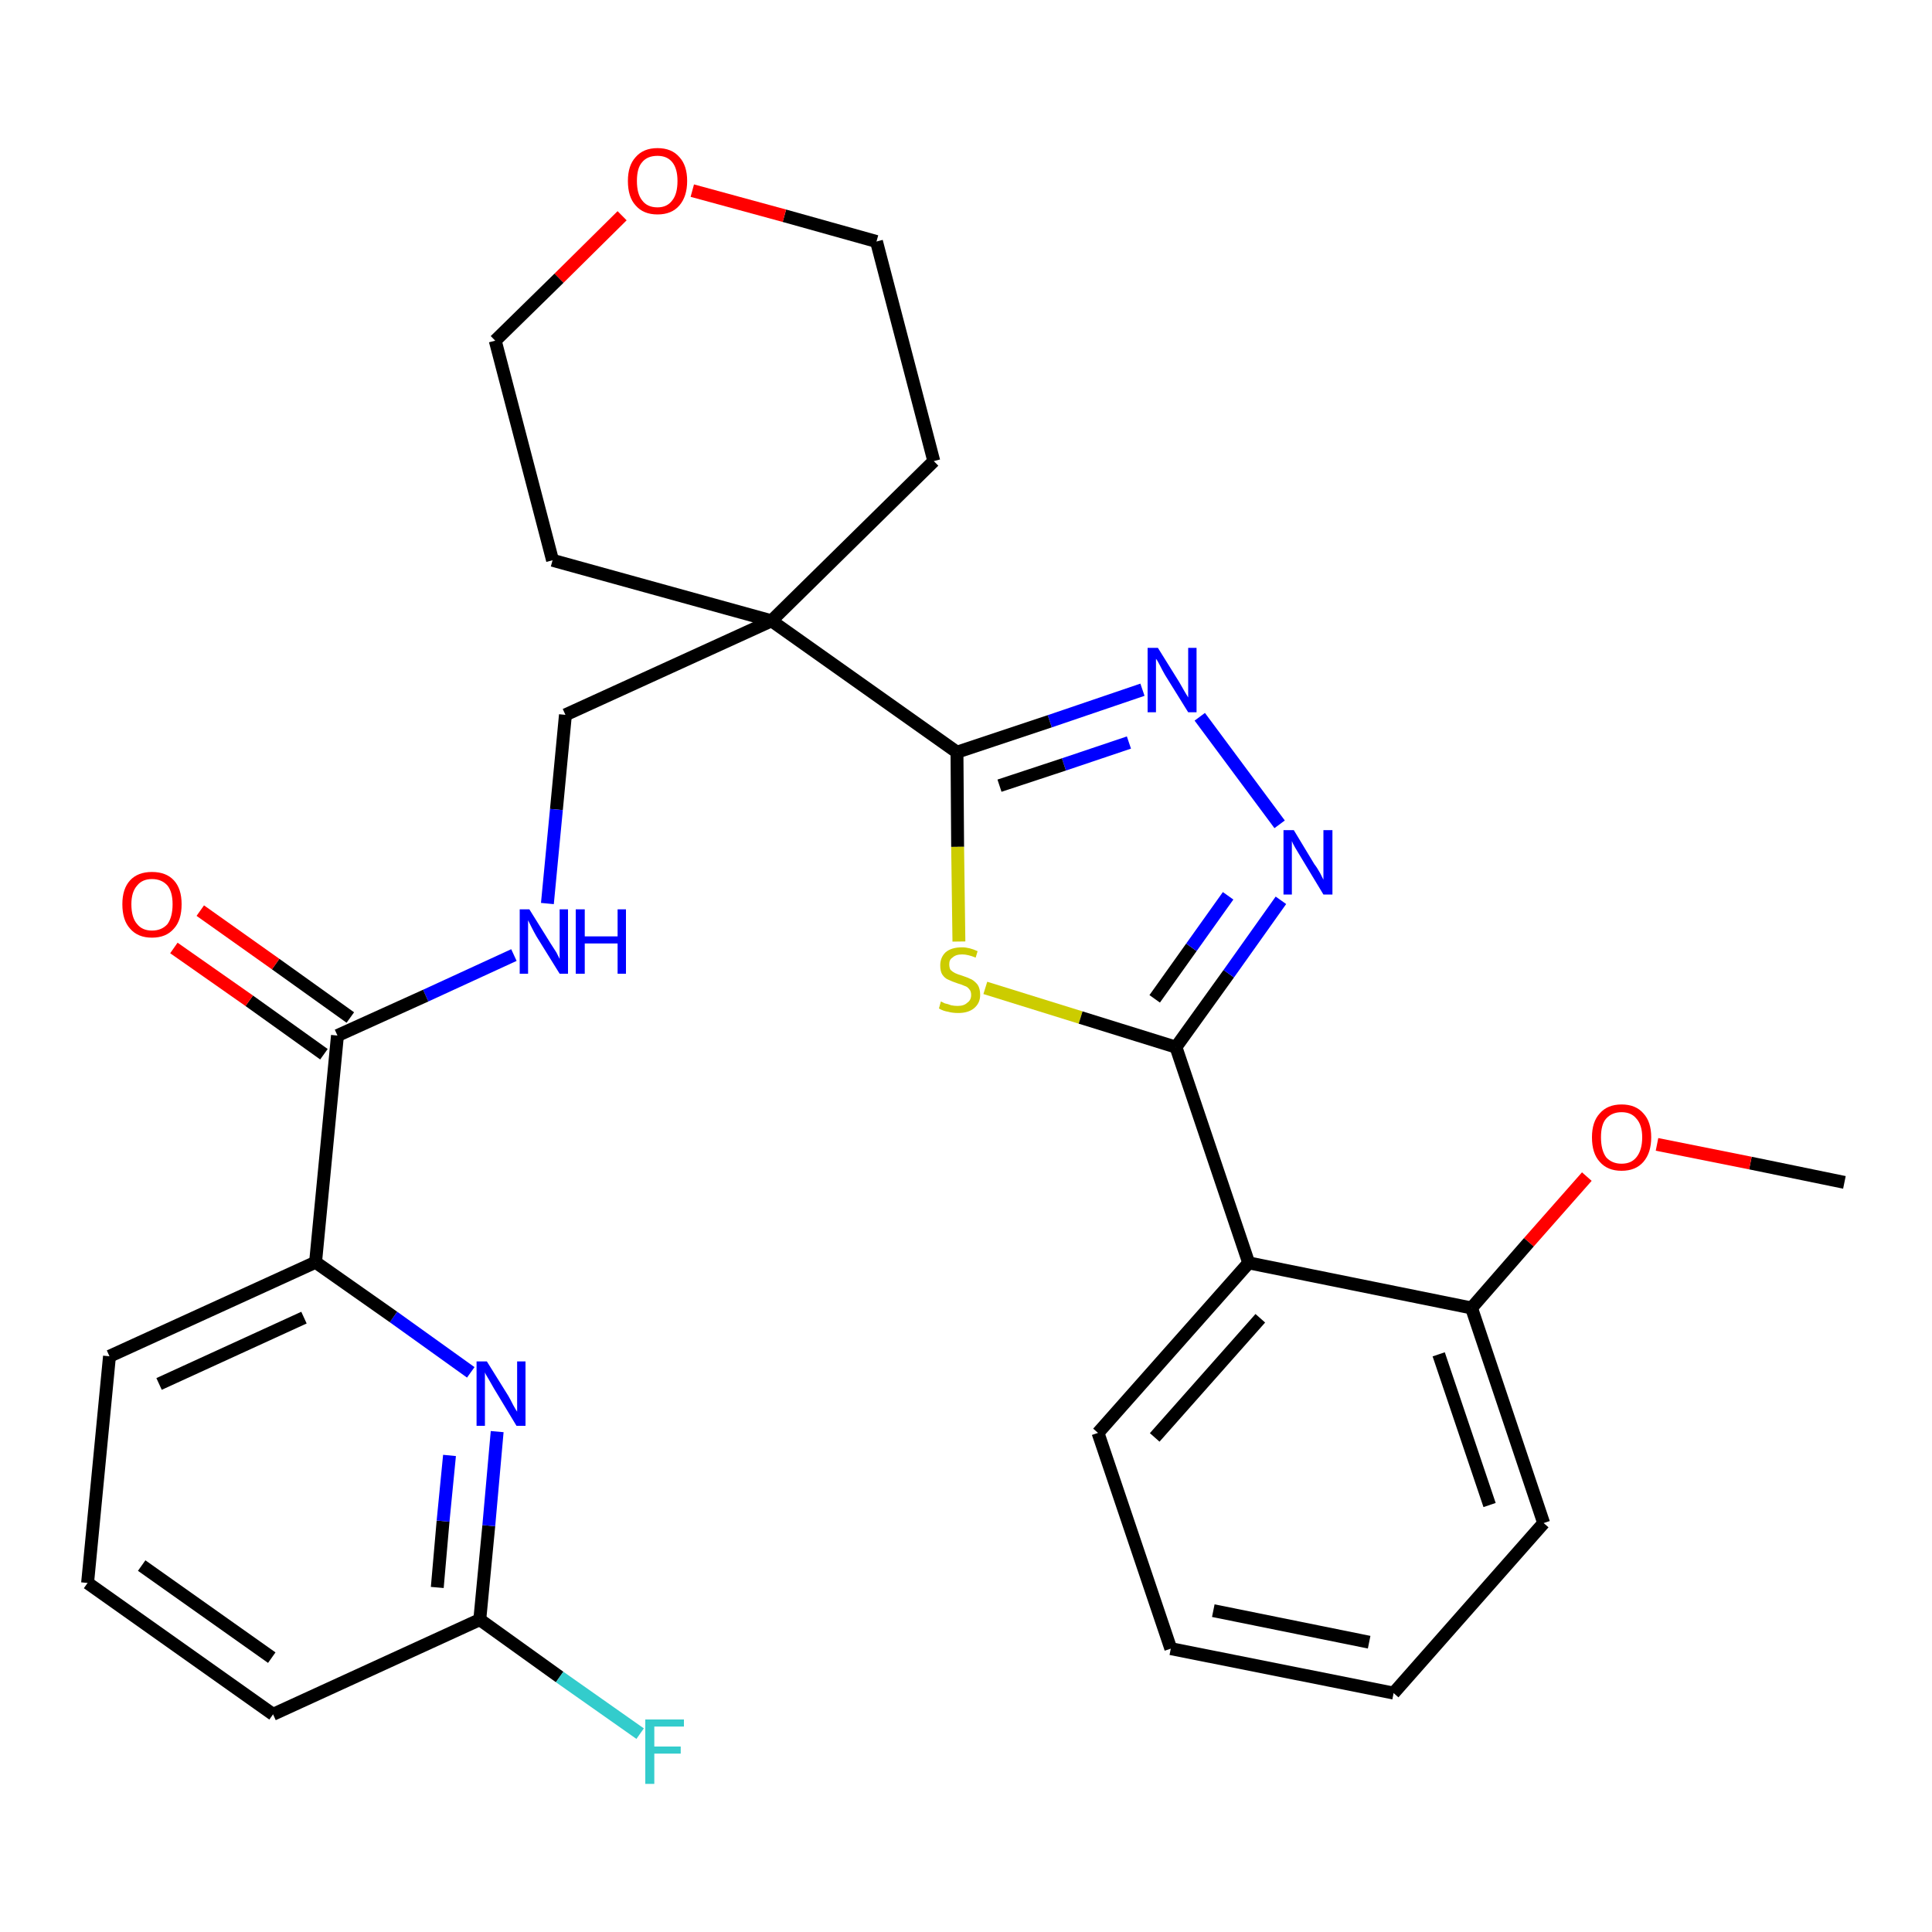 <?xml version='1.0' encoding='iso-8859-1'?>
<svg version='1.1' baseProfile='full'
              xmlns='http://www.w3.org/2000/svg'
                      xmlns:rdkit='http://www.rdkit.org/xml'
                      xmlns:xlink='http://www.w3.org/1999/xlink'
                  xml:space='preserve'
width='300px' height='300px' viewBox='0 0 300 300'>
<!-- END OF HEADER -->
<path class='bond-0 atom-0 atom-1' d='M 286.4,183.6 L 271.8,180.6' style='fill:none;fill-rule:evenodd;stroke:#000000;stroke-width:2.0px;stroke-linecap:butt;stroke-linejoin:miter;stroke-opacity:1' />
<path class='bond-0 atom-0 atom-1' d='M 271.8,180.6 L 257.3,177.7' style='fill:none;fill-rule:evenodd;stroke:#FF0000;stroke-width:2.0px;stroke-linecap:butt;stroke-linejoin:miter;stroke-opacity:1' />
<path class='bond-1 atom-1 atom-2' d='M 246.4,182.7 L 237.4,192.9' style='fill:none;fill-rule:evenodd;stroke:#FF0000;stroke-width:2.0px;stroke-linecap:butt;stroke-linejoin:miter;stroke-opacity:1' />
<path class='bond-1 atom-1 atom-2' d='M 237.4,192.9 L 228.5,203.1' style='fill:none;fill-rule:evenodd;stroke:#000000;stroke-width:2.0px;stroke-linecap:butt;stroke-linejoin:miter;stroke-opacity:1' />
<path class='bond-2 atom-2 atom-3' d='M 228.5,203.1 L 239.7,236.5' style='fill:none;fill-rule:evenodd;stroke:#000000;stroke-width:2.0px;stroke-linecap:butt;stroke-linejoin:miter;stroke-opacity:1' />
<path class='bond-2 atom-2 atom-3' d='M 223.4,210.3 L 231.3,233.7' style='fill:none;fill-rule:evenodd;stroke:#000000;stroke-width:2.0px;stroke-linecap:butt;stroke-linejoin:miter;stroke-opacity:1' />
<path class='bond-29 atom-7 atom-2' d='M 193.9,196.1 L 228.5,203.1' style='fill:none;fill-rule:evenodd;stroke:#000000;stroke-width:2.0px;stroke-linecap:butt;stroke-linejoin:miter;stroke-opacity:1' />
<path class='bond-3 atom-3 atom-4' d='M 239.7,236.5 L 216.4,262.9' style='fill:none;fill-rule:evenodd;stroke:#000000;stroke-width:2.0px;stroke-linecap:butt;stroke-linejoin:miter;stroke-opacity:1' />
<path class='bond-4 atom-4 atom-5' d='M 216.4,262.9 L 181.8,256.0' style='fill:none;fill-rule:evenodd;stroke:#000000;stroke-width:2.0px;stroke-linecap:butt;stroke-linejoin:miter;stroke-opacity:1' />
<path class='bond-4 atom-4 atom-5' d='M 212.6,255.0 L 188.4,250.1' style='fill:none;fill-rule:evenodd;stroke:#000000;stroke-width:2.0px;stroke-linecap:butt;stroke-linejoin:miter;stroke-opacity:1' />
<path class='bond-5 atom-5 atom-6' d='M 181.8,256.0 L 170.5,222.5' style='fill:none;fill-rule:evenodd;stroke:#000000;stroke-width:2.0px;stroke-linecap:butt;stroke-linejoin:miter;stroke-opacity:1' />
<path class='bond-6 atom-6 atom-7' d='M 170.5,222.5 L 193.9,196.1' style='fill:none;fill-rule:evenodd;stroke:#000000;stroke-width:2.0px;stroke-linecap:butt;stroke-linejoin:miter;stroke-opacity:1' />
<path class='bond-6 atom-6 atom-7' d='M 179.3,223.2 L 195.7,204.7' style='fill:none;fill-rule:evenodd;stroke:#000000;stroke-width:2.0px;stroke-linecap:butt;stroke-linejoin:miter;stroke-opacity:1' />
<path class='bond-7 atom-7 atom-8' d='M 193.9,196.1 L 182.6,162.6' style='fill:none;fill-rule:evenodd;stroke:#000000;stroke-width:2.0px;stroke-linecap:butt;stroke-linejoin:miter;stroke-opacity:1' />
<path class='bond-8 atom-8 atom-9' d='M 182.6,162.6 L 190.8,151.2' style='fill:none;fill-rule:evenodd;stroke:#000000;stroke-width:2.0px;stroke-linecap:butt;stroke-linejoin:miter;stroke-opacity:1' />
<path class='bond-8 atom-8 atom-9' d='M 190.8,151.2 L 198.9,139.8' style='fill:none;fill-rule:evenodd;stroke:#0000FF;stroke-width:2.0px;stroke-linecap:butt;stroke-linejoin:miter;stroke-opacity:1' />
<path class='bond-8 atom-8 atom-9' d='M 179.3,155.1 L 185.0,147.1' style='fill:none;fill-rule:evenodd;stroke:#000000;stroke-width:2.0px;stroke-linecap:butt;stroke-linejoin:miter;stroke-opacity:1' />
<path class='bond-8 atom-8 atom-9' d='M 185.0,147.1 L 190.7,139.1' style='fill:none;fill-rule:evenodd;stroke:#0000FF;stroke-width:2.0px;stroke-linecap:butt;stroke-linejoin:miter;stroke-opacity:1' />
<path class='bond-30 atom-29 atom-8' d='M 153.0,153.4 L 167.8,158.0' style='fill:none;fill-rule:evenodd;stroke:#CCCC00;stroke-width:2.0px;stroke-linecap:butt;stroke-linejoin:miter;stroke-opacity:1' />
<path class='bond-30 atom-29 atom-8' d='M 167.8,158.0 L 182.6,162.6' style='fill:none;fill-rule:evenodd;stroke:#000000;stroke-width:2.0px;stroke-linecap:butt;stroke-linejoin:miter;stroke-opacity:1' />
<path class='bond-9 atom-9 atom-10' d='M 198.7,128.0 L 186.3,111.3' style='fill:none;fill-rule:evenodd;stroke:#0000FF;stroke-width:2.0px;stroke-linecap:butt;stroke-linejoin:miter;stroke-opacity:1' />
<path class='bond-10 atom-10 atom-11' d='M 177.4,107.1 L 163.0,112.0' style='fill:none;fill-rule:evenodd;stroke:#0000FF;stroke-width:2.0px;stroke-linecap:butt;stroke-linejoin:miter;stroke-opacity:1' />
<path class='bond-10 atom-10 atom-11' d='M 163.0,112.0 L 148.6,116.8' style='fill:none;fill-rule:evenodd;stroke:#000000;stroke-width:2.0px;stroke-linecap:butt;stroke-linejoin:miter;stroke-opacity:1' />
<path class='bond-10 atom-10 atom-11' d='M 175.3,115.3 L 165.2,118.7' style='fill:none;fill-rule:evenodd;stroke:#0000FF;stroke-width:2.0px;stroke-linecap:butt;stroke-linejoin:miter;stroke-opacity:1' />
<path class='bond-10 atom-10 atom-11' d='M 165.2,118.7 L 155.2,122.0' style='fill:none;fill-rule:evenodd;stroke:#000000;stroke-width:2.0px;stroke-linecap:butt;stroke-linejoin:miter;stroke-opacity:1' />
<path class='bond-11 atom-11 atom-12' d='M 148.6,116.8 L 119.8,96.4' style='fill:none;fill-rule:evenodd;stroke:#000000;stroke-width:2.0px;stroke-linecap:butt;stroke-linejoin:miter;stroke-opacity:1' />
<path class='bond-28 atom-11 atom-29' d='M 148.6,116.8 L 148.7,131.5' style='fill:none;fill-rule:evenodd;stroke:#000000;stroke-width:2.0px;stroke-linecap:butt;stroke-linejoin:miter;stroke-opacity:1' />
<path class='bond-28 atom-11 atom-29' d='M 148.7,131.5 L 148.9,146.2' style='fill:none;fill-rule:evenodd;stroke:#CCCC00;stroke-width:2.0px;stroke-linecap:butt;stroke-linejoin:miter;stroke-opacity:1' />
<path class='bond-12 atom-12 atom-13' d='M 119.8,96.4 L 87.8,111.0' style='fill:none;fill-rule:evenodd;stroke:#000000;stroke-width:2.0px;stroke-linecap:butt;stroke-linejoin:miter;stroke-opacity:1' />
<path class='bond-23 atom-12 atom-24' d='M 119.8,96.4 L 145.0,71.6' style='fill:none;fill-rule:evenodd;stroke:#000000;stroke-width:2.0px;stroke-linecap:butt;stroke-linejoin:miter;stroke-opacity:1' />
<path class='bond-31 atom-28 atom-12' d='M 85.8,87.0 L 119.8,96.4' style='fill:none;fill-rule:evenodd;stroke:#000000;stroke-width:2.0px;stroke-linecap:butt;stroke-linejoin:miter;stroke-opacity:1' />
<path class='bond-13 atom-13 atom-14' d='M 87.8,111.0 L 86.4,125.7' style='fill:none;fill-rule:evenodd;stroke:#000000;stroke-width:2.0px;stroke-linecap:butt;stroke-linejoin:miter;stroke-opacity:1' />
<path class='bond-13 atom-13 atom-14' d='M 86.4,125.7 L 85.0,140.3' style='fill:none;fill-rule:evenodd;stroke:#0000FF;stroke-width:2.0px;stroke-linecap:butt;stroke-linejoin:miter;stroke-opacity:1' />
<path class='bond-14 atom-14 atom-15' d='M 79.8,148.3 L 66.1,154.6' style='fill:none;fill-rule:evenodd;stroke:#0000FF;stroke-width:2.0px;stroke-linecap:butt;stroke-linejoin:miter;stroke-opacity:1' />
<path class='bond-14 atom-14 atom-15' d='M 66.1,154.6 L 52.4,160.8' style='fill:none;fill-rule:evenodd;stroke:#000000;stroke-width:2.0px;stroke-linecap:butt;stroke-linejoin:miter;stroke-opacity:1' />
<path class='bond-15 atom-15 atom-16' d='M 54.4,158.0 L 42.8,149.7' style='fill:none;fill-rule:evenodd;stroke:#000000;stroke-width:2.0px;stroke-linecap:butt;stroke-linejoin:miter;stroke-opacity:1' />
<path class='bond-15 atom-15 atom-16' d='M 42.8,149.7 L 31.1,141.4' style='fill:none;fill-rule:evenodd;stroke:#FF0000;stroke-width:2.0px;stroke-linecap:butt;stroke-linejoin:miter;stroke-opacity:1' />
<path class='bond-15 atom-15 atom-16' d='M 50.3,163.7 L 38.7,155.4' style='fill:none;fill-rule:evenodd;stroke:#000000;stroke-width:2.0px;stroke-linecap:butt;stroke-linejoin:miter;stroke-opacity:1' />
<path class='bond-15 atom-15 atom-16' d='M 38.7,155.4 L 27.0,147.2' style='fill:none;fill-rule:evenodd;stroke:#FF0000;stroke-width:2.0px;stroke-linecap:butt;stroke-linejoin:miter;stroke-opacity:1' />
<path class='bond-16 atom-15 atom-17' d='M 52.4,160.8 L 49.0,196.0' style='fill:none;fill-rule:evenodd;stroke:#000000;stroke-width:2.0px;stroke-linecap:butt;stroke-linejoin:miter;stroke-opacity:1' />
<path class='bond-17 atom-17 atom-18' d='M 49.0,196.0 L 17.0,210.6' style='fill:none;fill-rule:evenodd;stroke:#000000;stroke-width:2.0px;stroke-linecap:butt;stroke-linejoin:miter;stroke-opacity:1' />
<path class='bond-17 atom-17 atom-18' d='M 47.2,204.6 L 24.7,214.9' style='fill:none;fill-rule:evenodd;stroke:#000000;stroke-width:2.0px;stroke-linecap:butt;stroke-linejoin:miter;stroke-opacity:1' />
<path class='bond-32 atom-23 atom-17' d='M 73.1,213.1 L 61.1,204.5' style='fill:none;fill-rule:evenodd;stroke:#0000FF;stroke-width:2.0px;stroke-linecap:butt;stroke-linejoin:miter;stroke-opacity:1' />
<path class='bond-32 atom-23 atom-17' d='M 61.1,204.5 L 49.0,196.0' style='fill:none;fill-rule:evenodd;stroke:#000000;stroke-width:2.0px;stroke-linecap:butt;stroke-linejoin:miter;stroke-opacity:1' />
<path class='bond-18 atom-18 atom-19' d='M 17.0,210.6 L 13.6,245.8' style='fill:none;fill-rule:evenodd;stroke:#000000;stroke-width:2.0px;stroke-linecap:butt;stroke-linejoin:miter;stroke-opacity:1' />
<path class='bond-19 atom-19 atom-20' d='M 13.6,245.8 L 42.4,266.2' style='fill:none;fill-rule:evenodd;stroke:#000000;stroke-width:2.0px;stroke-linecap:butt;stroke-linejoin:miter;stroke-opacity:1' />
<path class='bond-19 atom-19 atom-20' d='M 22.0,243.1 L 42.2,257.4' style='fill:none;fill-rule:evenodd;stroke:#000000;stroke-width:2.0px;stroke-linecap:butt;stroke-linejoin:miter;stroke-opacity:1' />
<path class='bond-20 atom-20 atom-21' d='M 42.4,266.2 L 74.5,251.5' style='fill:none;fill-rule:evenodd;stroke:#000000;stroke-width:2.0px;stroke-linecap:butt;stroke-linejoin:miter;stroke-opacity:1' />
<path class='bond-21 atom-21 atom-22' d='M 74.5,251.5 L 86.9,260.4' style='fill:none;fill-rule:evenodd;stroke:#000000;stroke-width:2.0px;stroke-linecap:butt;stroke-linejoin:miter;stroke-opacity:1' />
<path class='bond-21 atom-21 atom-22' d='M 86.9,260.4 L 99.4,269.2' style='fill:none;fill-rule:evenodd;stroke:#33CCCC;stroke-width:2.0px;stroke-linecap:butt;stroke-linejoin:miter;stroke-opacity:1' />
<path class='bond-22 atom-21 atom-23' d='M 74.5,251.5 L 75.9,236.9' style='fill:none;fill-rule:evenodd;stroke:#000000;stroke-width:2.0px;stroke-linecap:butt;stroke-linejoin:miter;stroke-opacity:1' />
<path class='bond-22 atom-21 atom-23' d='M 75.9,236.9 L 77.2,222.3' style='fill:none;fill-rule:evenodd;stroke:#0000FF;stroke-width:2.0px;stroke-linecap:butt;stroke-linejoin:miter;stroke-opacity:1' />
<path class='bond-22 atom-21 atom-23' d='M 67.9,246.5 L 68.8,236.2' style='fill:none;fill-rule:evenodd;stroke:#000000;stroke-width:2.0px;stroke-linecap:butt;stroke-linejoin:miter;stroke-opacity:1' />
<path class='bond-22 atom-21 atom-23' d='M 68.8,236.2 L 69.8,226.0' style='fill:none;fill-rule:evenodd;stroke:#0000FF;stroke-width:2.0px;stroke-linecap:butt;stroke-linejoin:miter;stroke-opacity:1' />
<path class='bond-24 atom-24 atom-25' d='M 145.0,71.6 L 136.1,37.5' style='fill:none;fill-rule:evenodd;stroke:#000000;stroke-width:2.0px;stroke-linecap:butt;stroke-linejoin:miter;stroke-opacity:1' />
<path class='bond-25 atom-25 atom-26' d='M 136.1,37.5 L 121.8,33.5' style='fill:none;fill-rule:evenodd;stroke:#000000;stroke-width:2.0px;stroke-linecap:butt;stroke-linejoin:miter;stroke-opacity:1' />
<path class='bond-25 atom-25 atom-26' d='M 121.8,33.5 L 107.5,29.6' style='fill:none;fill-rule:evenodd;stroke:#FF0000;stroke-width:2.0px;stroke-linecap:butt;stroke-linejoin:miter;stroke-opacity:1' />
<path class='bond-26 atom-26 atom-27' d='M 96.6,33.5 L 86.8,43.2' style='fill:none;fill-rule:evenodd;stroke:#FF0000;stroke-width:2.0px;stroke-linecap:butt;stroke-linejoin:miter;stroke-opacity:1' />
<path class='bond-26 atom-26 atom-27' d='M 86.8,43.2 L 76.9,52.9' style='fill:none;fill-rule:evenodd;stroke:#000000;stroke-width:2.0px;stroke-linecap:butt;stroke-linejoin:miter;stroke-opacity:1' />
<path class='bond-27 atom-27 atom-28' d='M 76.9,52.9 L 85.8,87.0' style='fill:none;fill-rule:evenodd;stroke:#000000;stroke-width:2.0px;stroke-linecap:butt;stroke-linejoin:miter;stroke-opacity:1' />
<path  class='atom-1' d='M 247.2 176.6
Q 247.2 174.2, 248.4 172.9
Q 249.6 171.5, 251.8 171.5
Q 254.0 171.5, 255.2 172.9
Q 256.4 174.2, 256.4 176.6
Q 256.4 179.0, 255.2 180.4
Q 254.0 181.8, 251.8 181.8
Q 249.6 181.8, 248.4 180.4
Q 247.2 179.1, 247.2 176.6
M 251.8 180.7
Q 253.3 180.7, 254.1 179.7
Q 255.0 178.6, 255.0 176.6
Q 255.0 174.7, 254.1 173.7
Q 253.3 172.7, 251.8 172.7
Q 250.3 172.7, 249.4 173.7
Q 248.6 174.6, 248.6 176.6
Q 248.6 178.6, 249.4 179.7
Q 250.3 180.7, 251.8 180.7
' fill='#FF0000'/>
<path  class='atom-9' d='M 200.9 128.9
L 204.1 134.2
Q 204.5 134.7, 205.0 135.6
Q 205.5 136.6, 205.5 136.6
L 205.5 128.9
L 206.9 128.9
L 206.9 138.9
L 205.5 138.9
L 202.0 133.1
Q 201.6 132.4, 201.1 131.6
Q 200.7 130.9, 200.6 130.6
L 200.6 138.9
L 199.3 138.9
L 199.3 128.9
L 200.9 128.9
' fill='#0000FF'/>
<path  class='atom-10' d='M 179.8 100.6
L 183.1 105.9
Q 183.4 106.4, 183.9 107.3
Q 184.5 108.3, 184.5 108.3
L 184.5 100.6
L 185.8 100.6
L 185.8 110.6
L 184.5 110.6
L 180.9 104.8
Q 180.5 104.1, 180.1 103.3
Q 179.7 102.5, 179.5 102.3
L 179.5 110.6
L 178.2 110.6
L 178.2 100.6
L 179.8 100.6
' fill='#0000FF'/>
<path  class='atom-14' d='M 82.2 141.2
L 85.5 146.5
Q 85.8 147.0, 86.4 147.9
Q 86.9 148.9, 86.9 148.9
L 86.9 141.2
L 88.2 141.2
L 88.2 151.2
L 86.9 151.2
L 83.3 145.4
Q 82.9 144.7, 82.5 143.9
Q 82.1 143.1, 82.0 142.9
L 82.0 151.2
L 80.7 151.2
L 80.7 141.2
L 82.2 141.2
' fill='#0000FF'/>
<path  class='atom-14' d='M 89.4 141.2
L 90.8 141.2
L 90.8 145.4
L 95.9 145.4
L 95.9 141.2
L 97.2 141.2
L 97.2 151.2
L 95.9 151.2
L 95.9 146.5
L 90.8 146.5
L 90.8 151.2
L 89.4 151.2
L 89.4 141.2
' fill='#0000FF'/>
<path  class='atom-16' d='M 19.0 140.4
Q 19.0 138.0, 20.2 136.7
Q 21.4 135.4, 23.6 135.4
Q 25.8 135.4, 27.0 136.7
Q 28.2 138.0, 28.2 140.4
Q 28.2 142.9, 27.0 144.2
Q 25.8 145.6, 23.6 145.6
Q 21.4 145.6, 20.2 144.2
Q 19.0 142.9, 19.0 140.4
M 23.6 144.5
Q 25.1 144.5, 26.0 143.5
Q 26.8 142.4, 26.8 140.4
Q 26.8 138.5, 26.0 137.5
Q 25.1 136.5, 23.6 136.5
Q 22.1 136.5, 21.3 137.5
Q 20.4 138.5, 20.4 140.4
Q 20.4 142.5, 21.3 143.5
Q 22.1 144.5, 23.6 144.5
' fill='#FF0000'/>
<path  class='atom-22' d='M 100.2 267.0
L 106.2 267.0
L 106.2 268.1
L 101.6 268.1
L 101.6 271.2
L 105.7 271.2
L 105.7 272.3
L 101.6 272.3
L 101.6 277.0
L 100.2 277.0
L 100.2 267.0
' fill='#33CCCC'/>
<path  class='atom-23' d='M 75.6 211.4
L 78.9 216.7
Q 79.2 217.2, 79.7 218.2
Q 80.2 219.1, 80.3 219.2
L 80.3 211.4
L 81.6 211.4
L 81.6 221.4
L 80.2 221.4
L 76.7 215.6
Q 76.3 214.9, 75.9 214.2
Q 75.4 213.4, 75.3 213.1
L 75.3 221.4
L 74.0 221.4
L 74.0 211.4
L 75.6 211.4
' fill='#0000FF'/>
<path  class='atom-26' d='M 97.5 28.1
Q 97.5 25.7, 98.7 24.4
Q 99.9 23.0, 102.1 23.0
Q 104.3 23.0, 105.5 24.4
Q 106.7 25.7, 106.7 28.1
Q 106.7 30.5, 105.5 31.9
Q 104.3 33.3, 102.1 33.3
Q 99.9 33.3, 98.7 31.9
Q 97.5 30.6, 97.5 28.1
M 102.1 32.2
Q 103.6 32.2, 104.4 31.1
Q 105.2 30.1, 105.2 28.1
Q 105.2 26.2, 104.4 25.2
Q 103.6 24.2, 102.1 24.2
Q 100.5 24.2, 99.7 25.2
Q 98.9 26.1, 98.9 28.1
Q 98.9 30.1, 99.7 31.1
Q 100.5 32.2, 102.1 32.2
' fill='#FF0000'/>
<path  class='atom-29' d='M 146.1 155.5
Q 146.3 155.6, 146.7 155.8
Q 147.2 155.9, 147.7 156.1
Q 148.2 156.2, 148.7 156.2
Q 149.7 156.2, 150.2 155.7
Q 150.8 155.3, 150.8 154.5
Q 150.8 153.9, 150.5 153.6
Q 150.2 153.2, 149.8 153.1
Q 149.4 152.9, 148.7 152.7
Q 147.8 152.4, 147.2 152.1
Q 146.7 151.9, 146.3 151.3
Q 146.0 150.8, 146.0 149.9
Q 146.0 148.7, 146.8 147.9
Q 147.7 147.1, 149.4 147.1
Q 150.5 147.1, 151.8 147.7
L 151.5 148.7
Q 150.3 148.2, 149.4 148.2
Q 148.4 148.2, 147.9 148.7
Q 147.4 149.0, 147.4 149.7
Q 147.4 150.3, 147.6 150.6
Q 147.9 150.9, 148.3 151.1
Q 148.7 151.3, 149.4 151.5
Q 150.3 151.8, 150.9 152.1
Q 151.4 152.4, 151.8 152.9
Q 152.2 153.5, 152.2 154.5
Q 152.2 155.8, 151.2 156.6
Q 150.3 157.3, 148.8 157.3
Q 147.9 157.3, 147.2 157.1
Q 146.5 157.0, 145.8 156.6
L 146.1 155.5
' fill='#CCCC00'/>
</svg>

